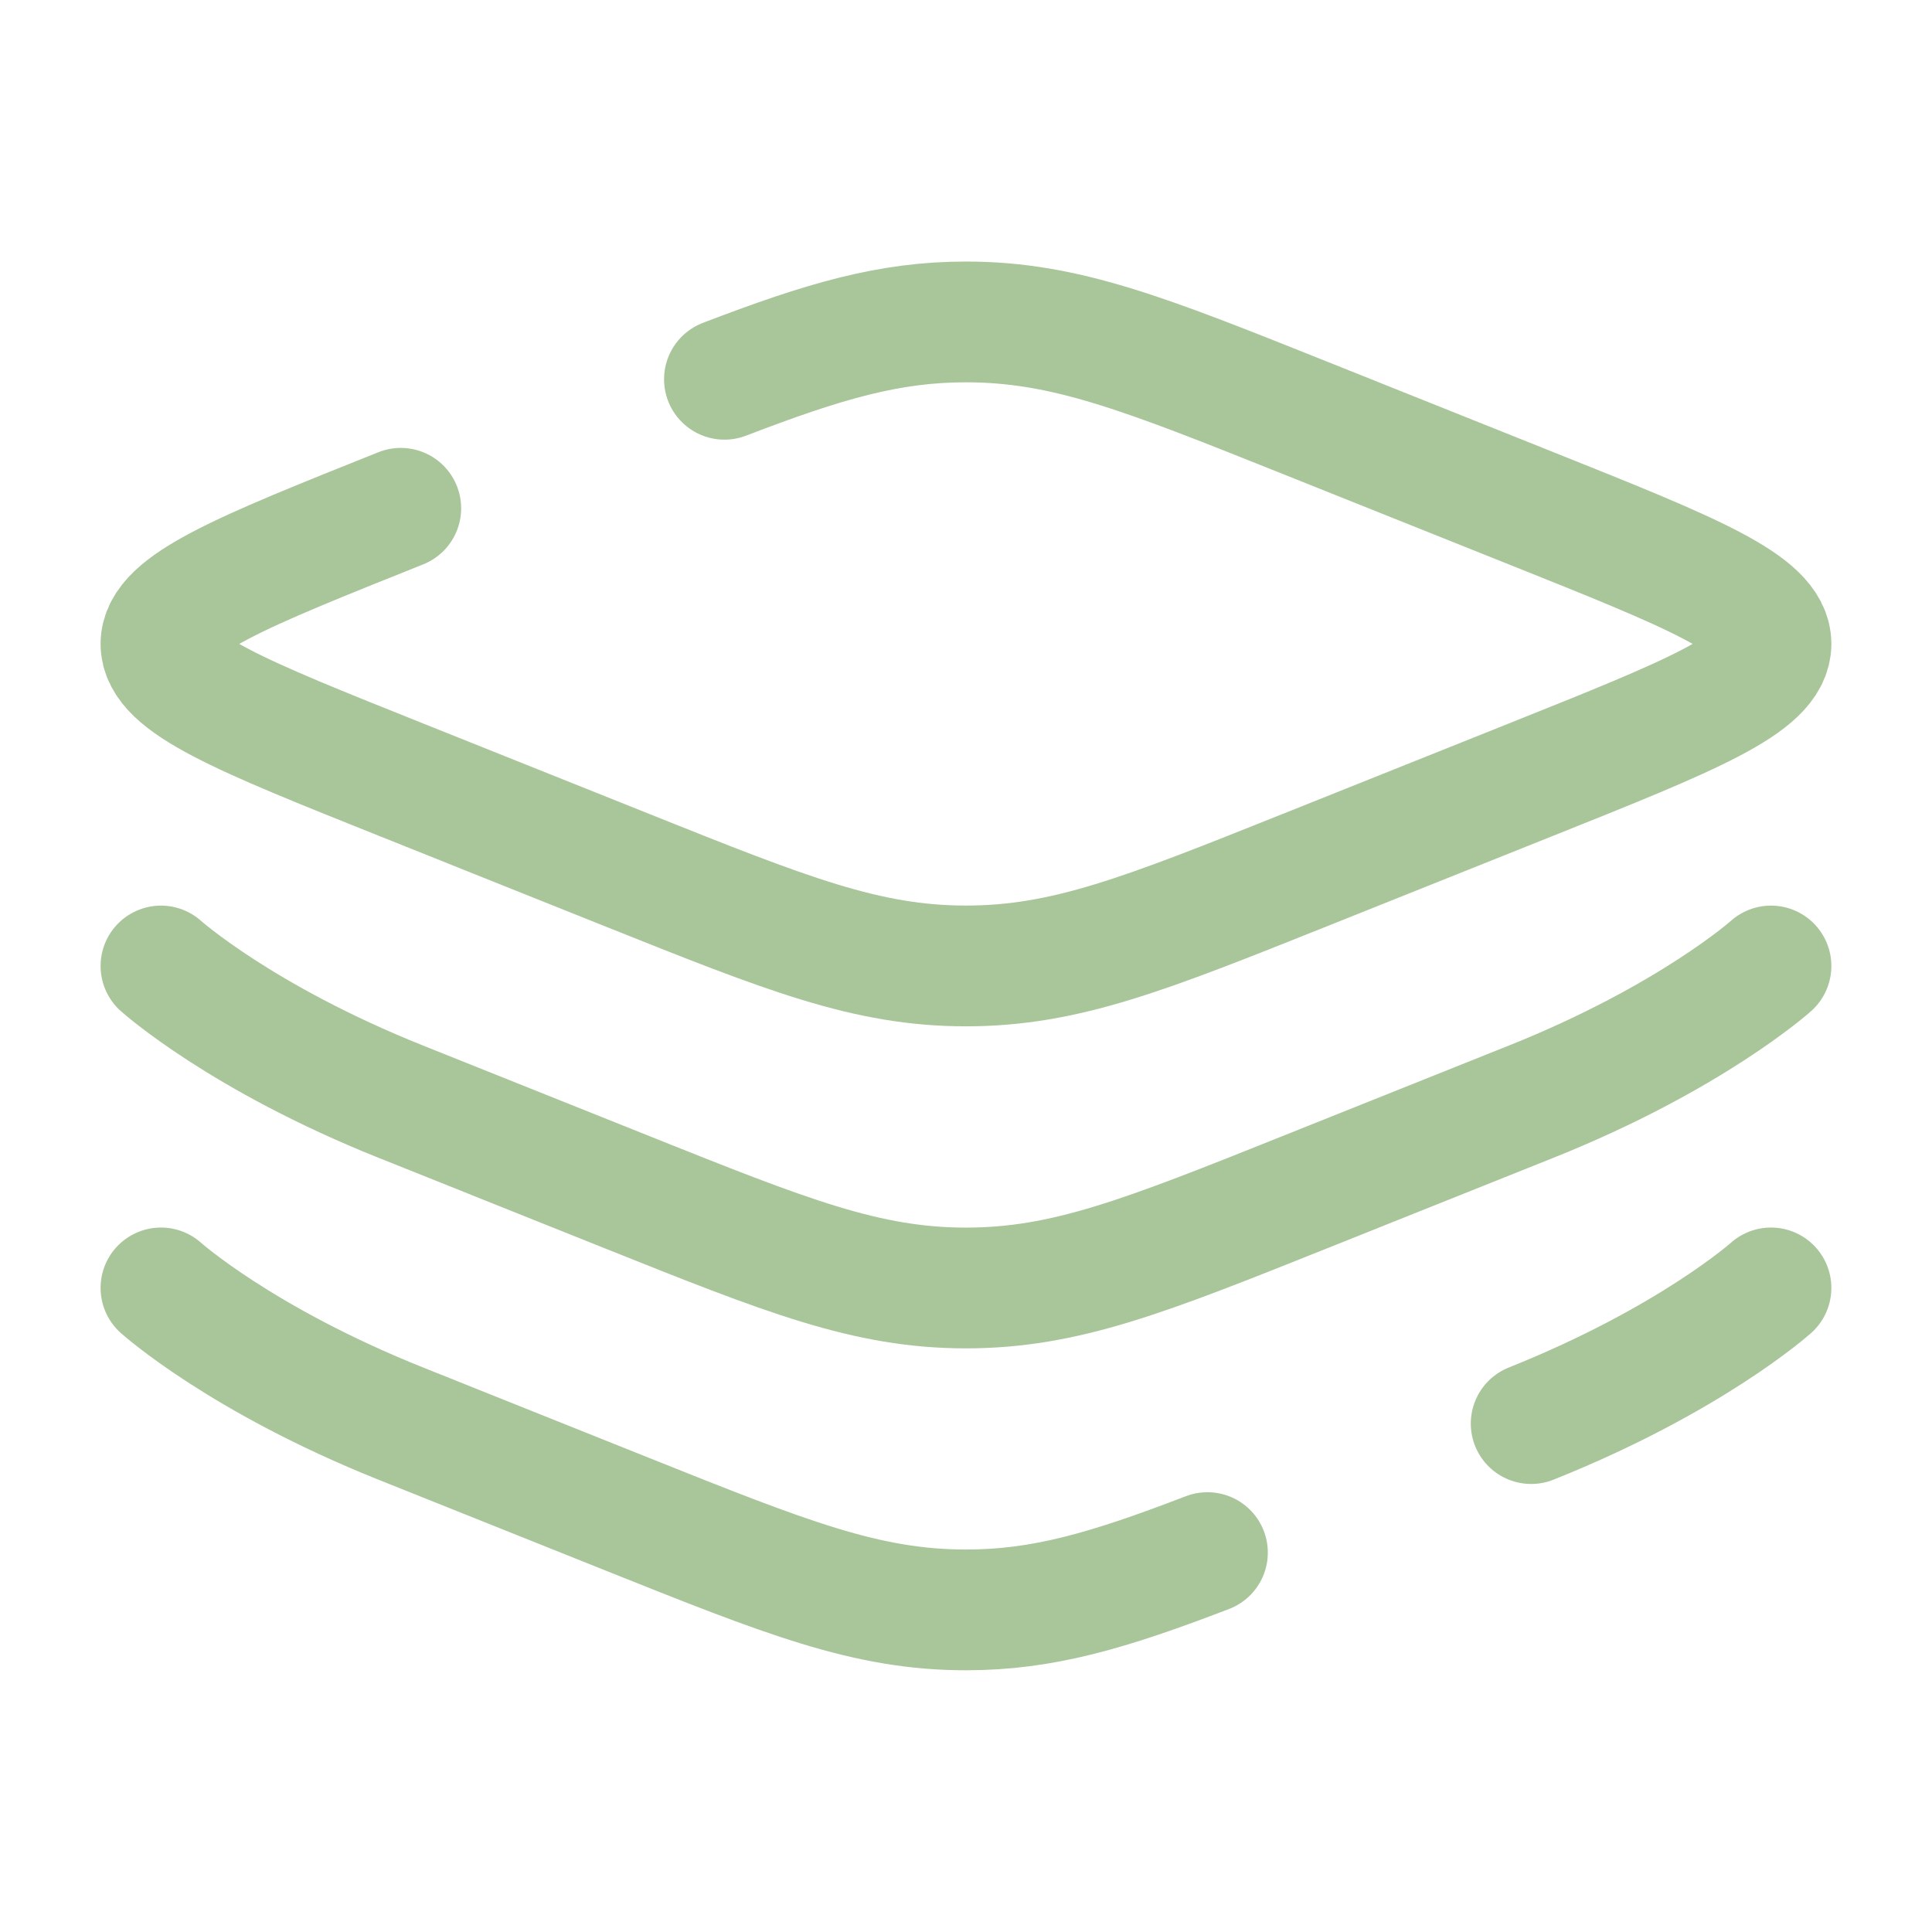 <svg width="32" height="32" viewBox="0 0 32 32" fill="none" xmlns="http://www.w3.org/2000/svg">
<path d="M29.333 16C29.333 16 28.009 17.188 25.361 18.247L21.616 19.745C18.968 20.804 17.645 21.333 15.999 21.333C14.354 21.333 13.03 20.804 10.382 19.745L6.638 18.247C3.99 17.188 2.666 16 2.666 16" stroke="#A9C59A" stroke-width="2" stroke-linecap="round"/>
<path d="M2.666 21.332C2.666 21.332 3.99 22.52 6.638 23.579L10.382 25.077C13.03 26.136 14.354 26.665 15.999 26.665C17.271 26.665 18.351 26.349 19.999 25.716M25.361 23.579C28.009 22.52 29.333 21.332 29.333 21.332" stroke="#A9C59A" stroke-width="2" stroke-linecap="round"/>
<path d="M6.638 8.419C3.99 9.478 2.666 10.007 2.666 10.665C2.666 11.323 3.99 11.853 6.638 12.912L10.382 14.41C13.03 15.469 14.354 15.999 15.999 15.999C17.645 15.999 18.968 15.469 21.616 14.41L25.361 12.912C28.009 11.853 29.333 11.323 29.333 10.665C29.333 10.007 28.009 9.478 25.361 8.419L21.616 6.921C18.968 5.862 17.645 5.332 15.999 5.332C14.727 5.332 13.648 5.649 11.999 6.282" stroke="#A9C59A" stroke-width="2" stroke-linecap="round"/>
</svg>
